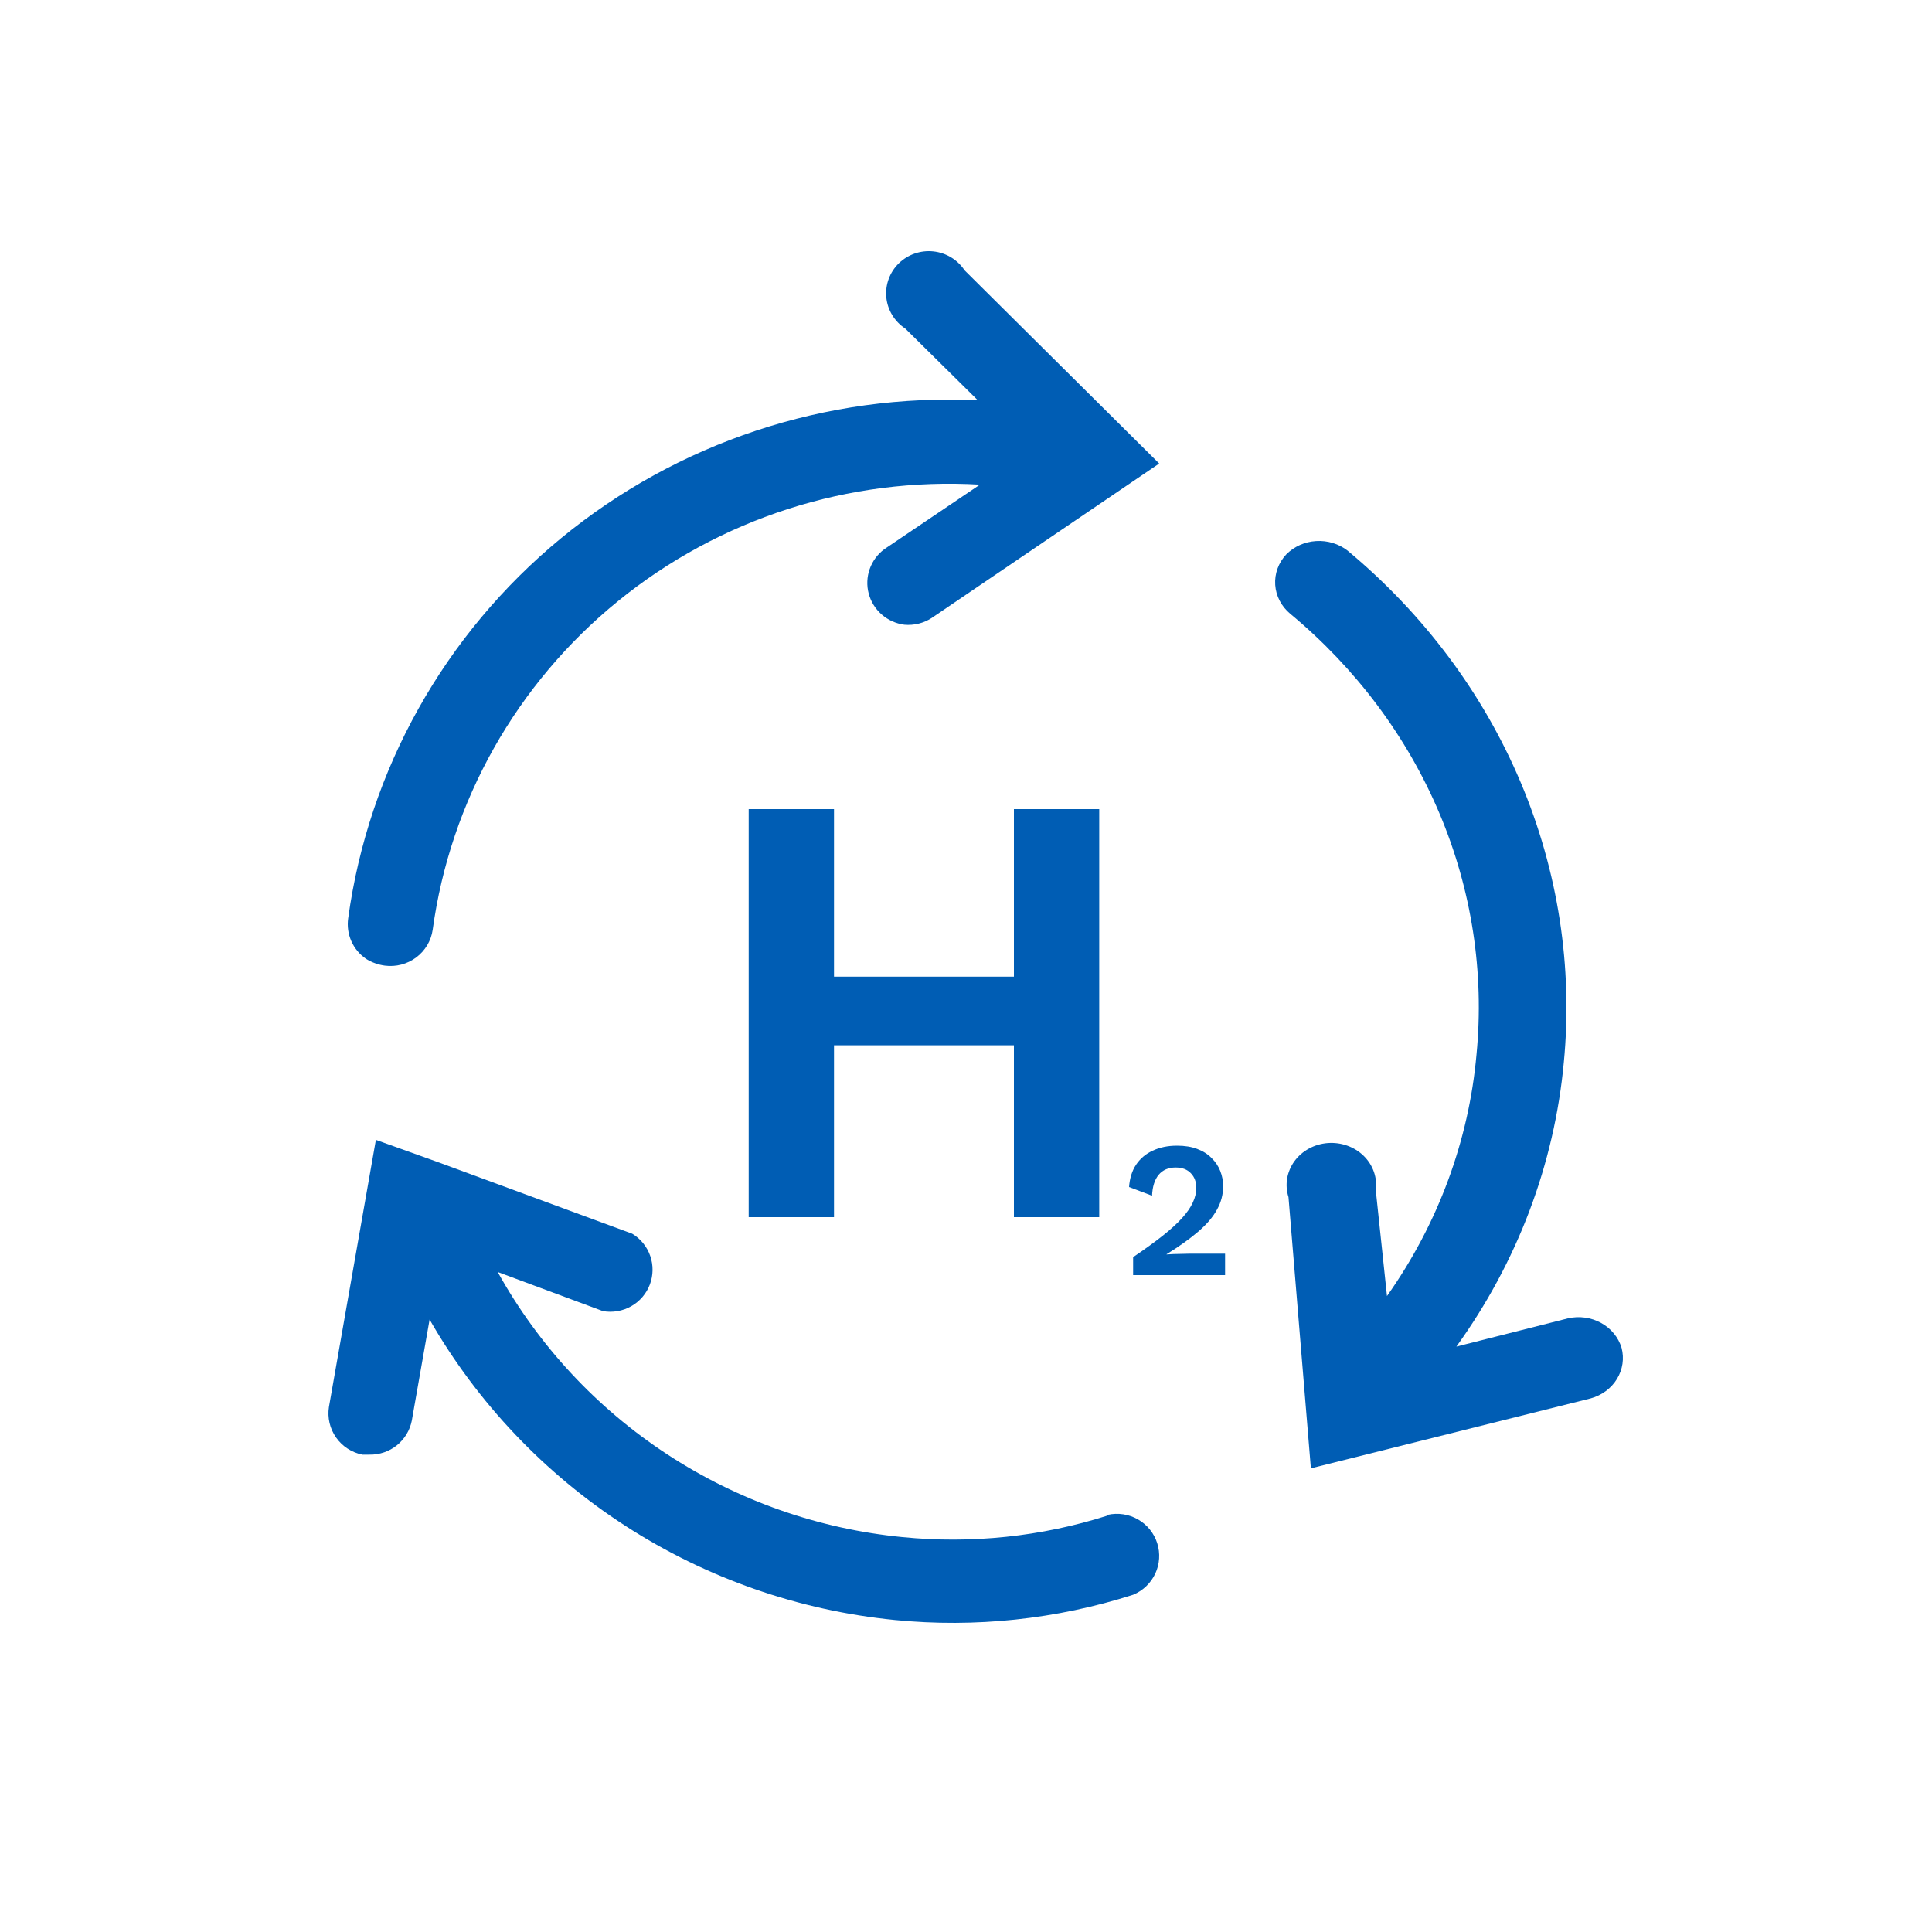 <svg width="100" height="100" viewBox="0 0 100 100" fill="none" xmlns="http://www.w3.org/2000/svg">
<g clip-path="url(#clip0_16727_1030)">
<path d="M83.932 69.766C83.769 69.222 83.388 68.759 82.87 68.474C82.351 68.189 81.735 68.105 81.151 68.24L75.382 69.7C78.539 65.322 80.453 60.257 80.943 54.986C81.416 50.055 80.65 45.088 78.706 40.487C76.761 35.886 73.694 31.78 69.751 28.5C69.295 28.145 68.712 27.968 68.122 28.005C67.532 28.041 66.979 28.289 66.576 28.696C66.171 29.13 65.966 29.697 66.005 30.274C66.044 30.85 66.324 31.388 66.785 31.77C70.182 34.591 72.826 38.126 74.5 42.087C76.175 46.049 76.834 50.326 76.424 54.572C76.026 59.044 74.432 63.348 71.79 67.084L71.211 61.613C71.254 61.291 71.221 60.964 71.113 60.655C71.005 60.347 70.826 60.065 70.587 59.83C70.349 59.596 70.058 59.414 69.735 59.299C69.412 59.184 69.067 59.138 68.723 59.164C68.379 59.191 68.045 59.289 67.747 59.452C67.449 59.615 67.193 59.839 66.998 60.107C66.804 60.376 66.675 60.681 66.622 61.002C66.569 61.323 66.593 61.651 66.692 61.962L67.851 76L82.333 72.381C82.907 72.224 83.394 71.863 83.692 71.376C83.99 70.888 84.076 70.311 83.932 69.766Z" fill="#005DB4"/>
<path d="M18.949 49.632C19.244 49.816 19.576 49.935 19.921 49.981C20.498 50.056 21.081 49.903 21.544 49.556C22.008 49.208 22.314 48.694 22.396 48.125C23.309 41.462 26.735 35.386 31.987 31.114C37.239 26.841 43.93 24.688 50.721 25.085L45.771 28.426C45.421 28.687 45.157 29.045 45.014 29.454C44.87 29.863 44.853 30.306 44.964 30.725C45.075 31.144 45.31 31.521 45.639 31.808C45.968 32.095 46.375 32.278 46.81 32.335C47.308 32.38 47.806 32.257 48.224 31.986L60 23.993L49.925 13.99C49.746 13.719 49.508 13.49 49.228 13.321C48.948 13.152 48.633 13.046 48.307 13.012C47.981 12.978 47.651 13.016 47.342 13.124C47.032 13.231 46.751 13.406 46.518 13.634C46.285 13.863 46.107 14.139 45.996 14.444C45.885 14.75 45.844 15.075 45.876 15.398C45.908 15.721 46.013 16.032 46.182 16.31C46.351 16.588 46.581 16.825 46.854 17.004L50.61 20.717C42.769 20.346 35.071 22.895 29.038 27.86C23.005 32.825 19.074 39.846 18.021 47.535C17.965 47.936 18.021 48.343 18.185 48.714C18.349 49.084 18.613 49.402 18.949 49.632Z" fill="#005DB4"/>
<path d="M57.312 78.45C53.893 79.537 50.287 79.915 46.715 79.561C42.365 79.137 38.184 77.666 34.534 75.275C30.883 72.885 27.872 69.646 25.761 65.839L31.213 67.865C31.716 67.951 32.233 67.861 32.675 67.609C33.118 67.357 33.458 66.959 33.637 66.484C33.816 66.008 33.823 65.486 33.656 65.007C33.49 64.527 33.16 64.121 32.724 63.857L22.674 60.154L19.455 59L17.025 72.831C16.941 73.383 17.073 73.947 17.395 74.405C17.717 74.864 18.204 75.181 18.755 75.292H19.127C19.642 75.301 20.144 75.13 20.545 74.807C20.945 74.484 21.218 74.031 21.316 73.528L22.236 68.3C24.712 72.616 28.191 76.279 32.381 78.985C36.571 81.69 41.35 83.359 46.321 83.852C50.477 84.262 54.673 83.817 58.648 82.545C59.154 82.337 59.564 81.947 59.795 81.453C60.026 80.959 60.063 80.397 59.898 79.877C59.733 79.357 59.379 78.918 58.904 78.646C58.429 78.374 57.869 78.288 57.334 78.407L57.312 78.45Z" fill="#005DB4"/>
<path d="M56.896 41.88V63H52.48V41.88H56.896ZM43.168 41.88V63H38.752V41.88H43.168ZM54.784 50.552V54.104H40.96V50.552H54.784Z" fill="#005DB4"/>
<path d="M58.65 66V65.07C59.25 64.663 59.757 64.297 60.17 63.97C60.59 63.637 60.927 63.33 61.18 63.05C61.44 62.763 61.627 62.493 61.74 62.24C61.86 61.987 61.92 61.733 61.92 61.48C61.92 61.173 61.827 60.923 61.64 60.73C61.453 60.53 61.19 60.43 60.85 60.43C60.477 60.43 60.183 60.557 59.97 60.81C59.763 61.063 59.65 61.423 59.63 61.89L58.44 61.44C58.473 60.987 58.593 60.603 58.8 60.29C59.013 59.97 59.3 59.727 59.66 59.56C60.027 59.387 60.447 59.3 60.92 59.3C61.327 59.3 61.677 59.357 61.97 59.47C62.27 59.583 62.517 59.74 62.71 59.94C62.91 60.133 63.06 60.357 63.16 60.61C63.26 60.863 63.31 61.127 63.31 61.4C63.31 61.827 63.203 62.23 62.99 62.61C62.783 62.99 62.463 63.367 62.03 63.74C61.597 64.113 61.047 64.507 60.38 64.92V64.93C60.48 64.923 60.6 64.917 60.74 64.91C60.887 64.903 61.037 64.9 61.19 64.9C61.343 64.893 61.477 64.89 61.59 64.89H63.41V66H58.65Z" fill="#005DB4"/>
</g>
<defs>
<clipPath id="clip0_16727_1030">
<rect width="100" height="100" fill="white"/>
</clipPath>
</defs>
</svg>
